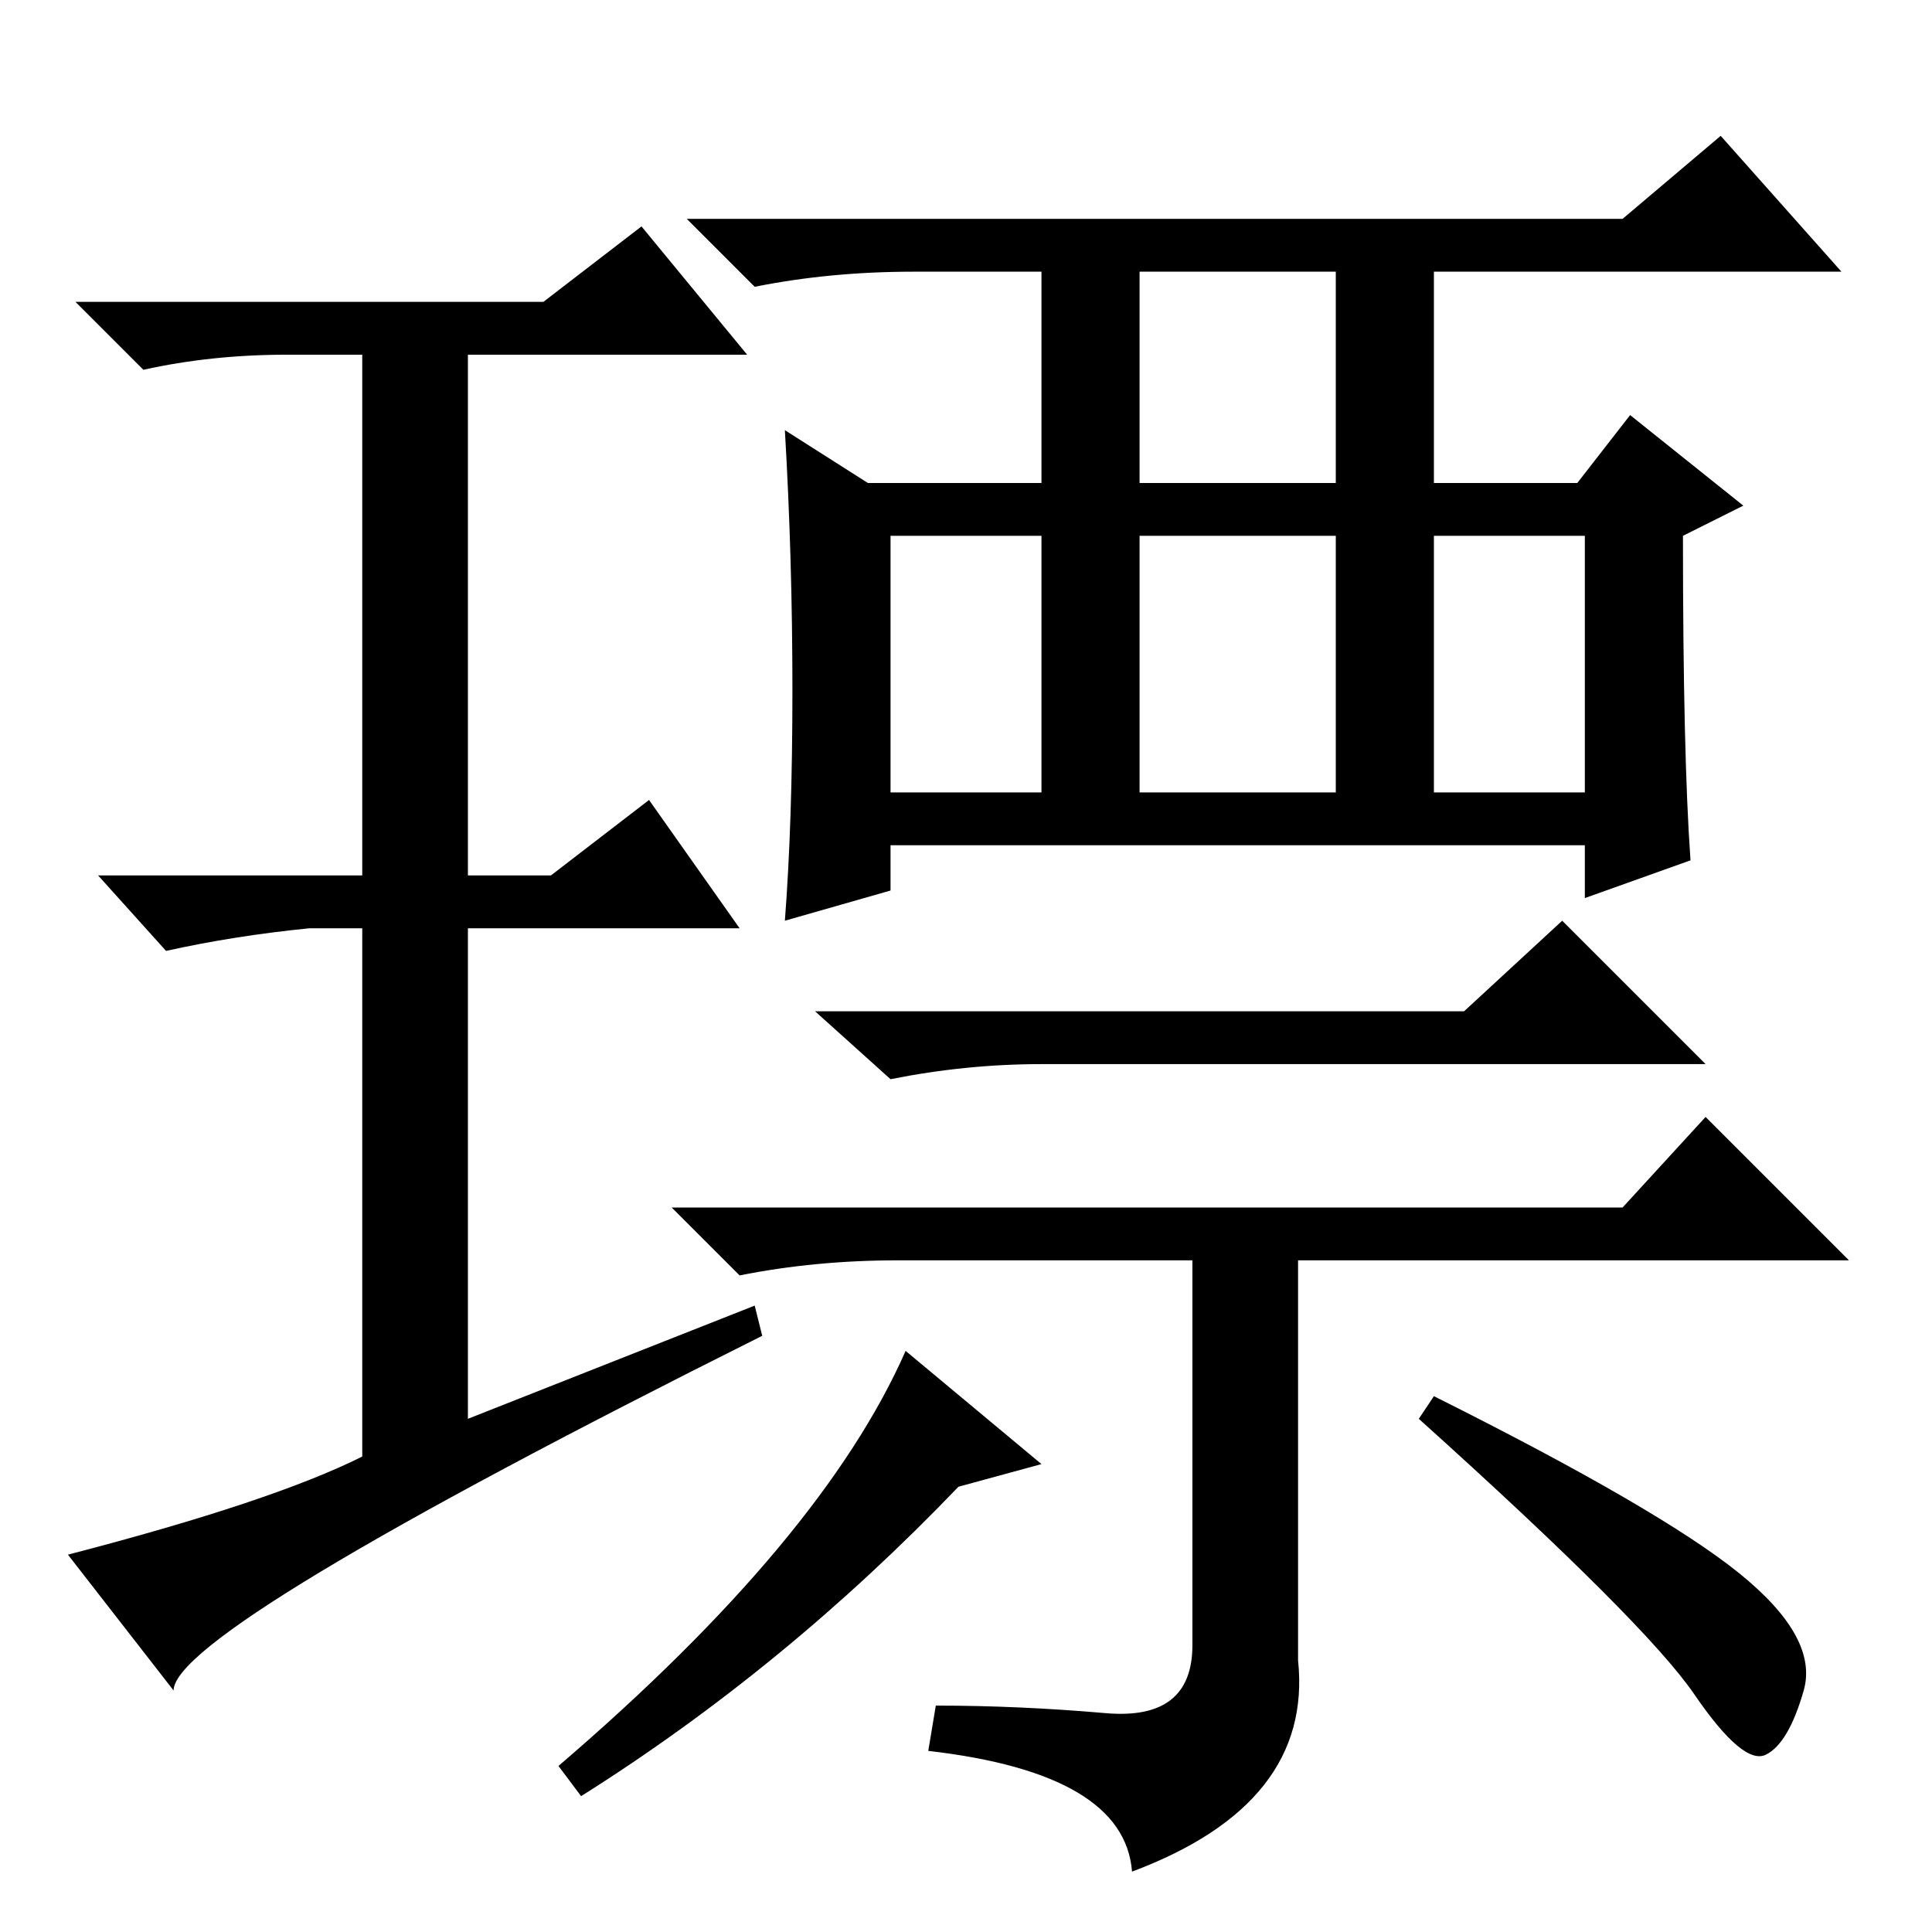 <?xml version="1.0" standalone="no"?>
<!DOCTYPE svg PUBLIC "-//W3C//DTD SVG 1.1//EN" "http://www.w3.org/Graphics/SVG/1.1/DTD/svg11.dtd" >
<svg xmlns="http://www.w3.org/2000/svg" xmlns:xlink="http://www.w3.org/1999/xlink" version="1.1" viewBox="0 -36 256 256">
  <g transform="matrix(1 0 0 -1 0 220)">
   <path fill="currentColor"
d="M100 83l1 -4q-78 -39 -78 -47l-14 18q27 7 39 13v70h-7q-10 -1 -19 -3l-9 10h35v69h-10q-10 0 -19 -2l-9 9h62l13 10l14 -17h-37v-69h11l13 10l12 -17h-36v-65zM151 192h26v28h-26v-28zM118 151h20v34h-20v-34zM151 151h26v34h-26v-34zM190 151h20v34h-20v-34zM224 142
l-14 -5v7h-92v-6l-14 -4q1 13 1 30.5t-1 34.5l11 -7h23v28h-17q-11 0 -21 -2l-9 9h124l13 11l16 -18h-54v-28h19l7 9l15 -12l-8 -4q0 -29 1 -43zM194 122l13 12l19 -19h-88q-10 0 -20 -2l-10 9h86zM215 96l11 12l19 -19h-73v-53q2 -19 -22 -28q-1 13 -27 16l1 6
q11 0 22.5 -1t11.5 9v51h-39q-11 0 -21 -2l-9 9h126zM138 62l-11 -3q-23 -24 -50 -41l-3 4q35 30 46 55zM230.5 47.5q10.5 -8.5 8.5 -15.5t-5 -8.5t-9.5 8t-36.5 36.5l2 3q30 -15 40.5 -23.5z" />
  </g>

</svg>
